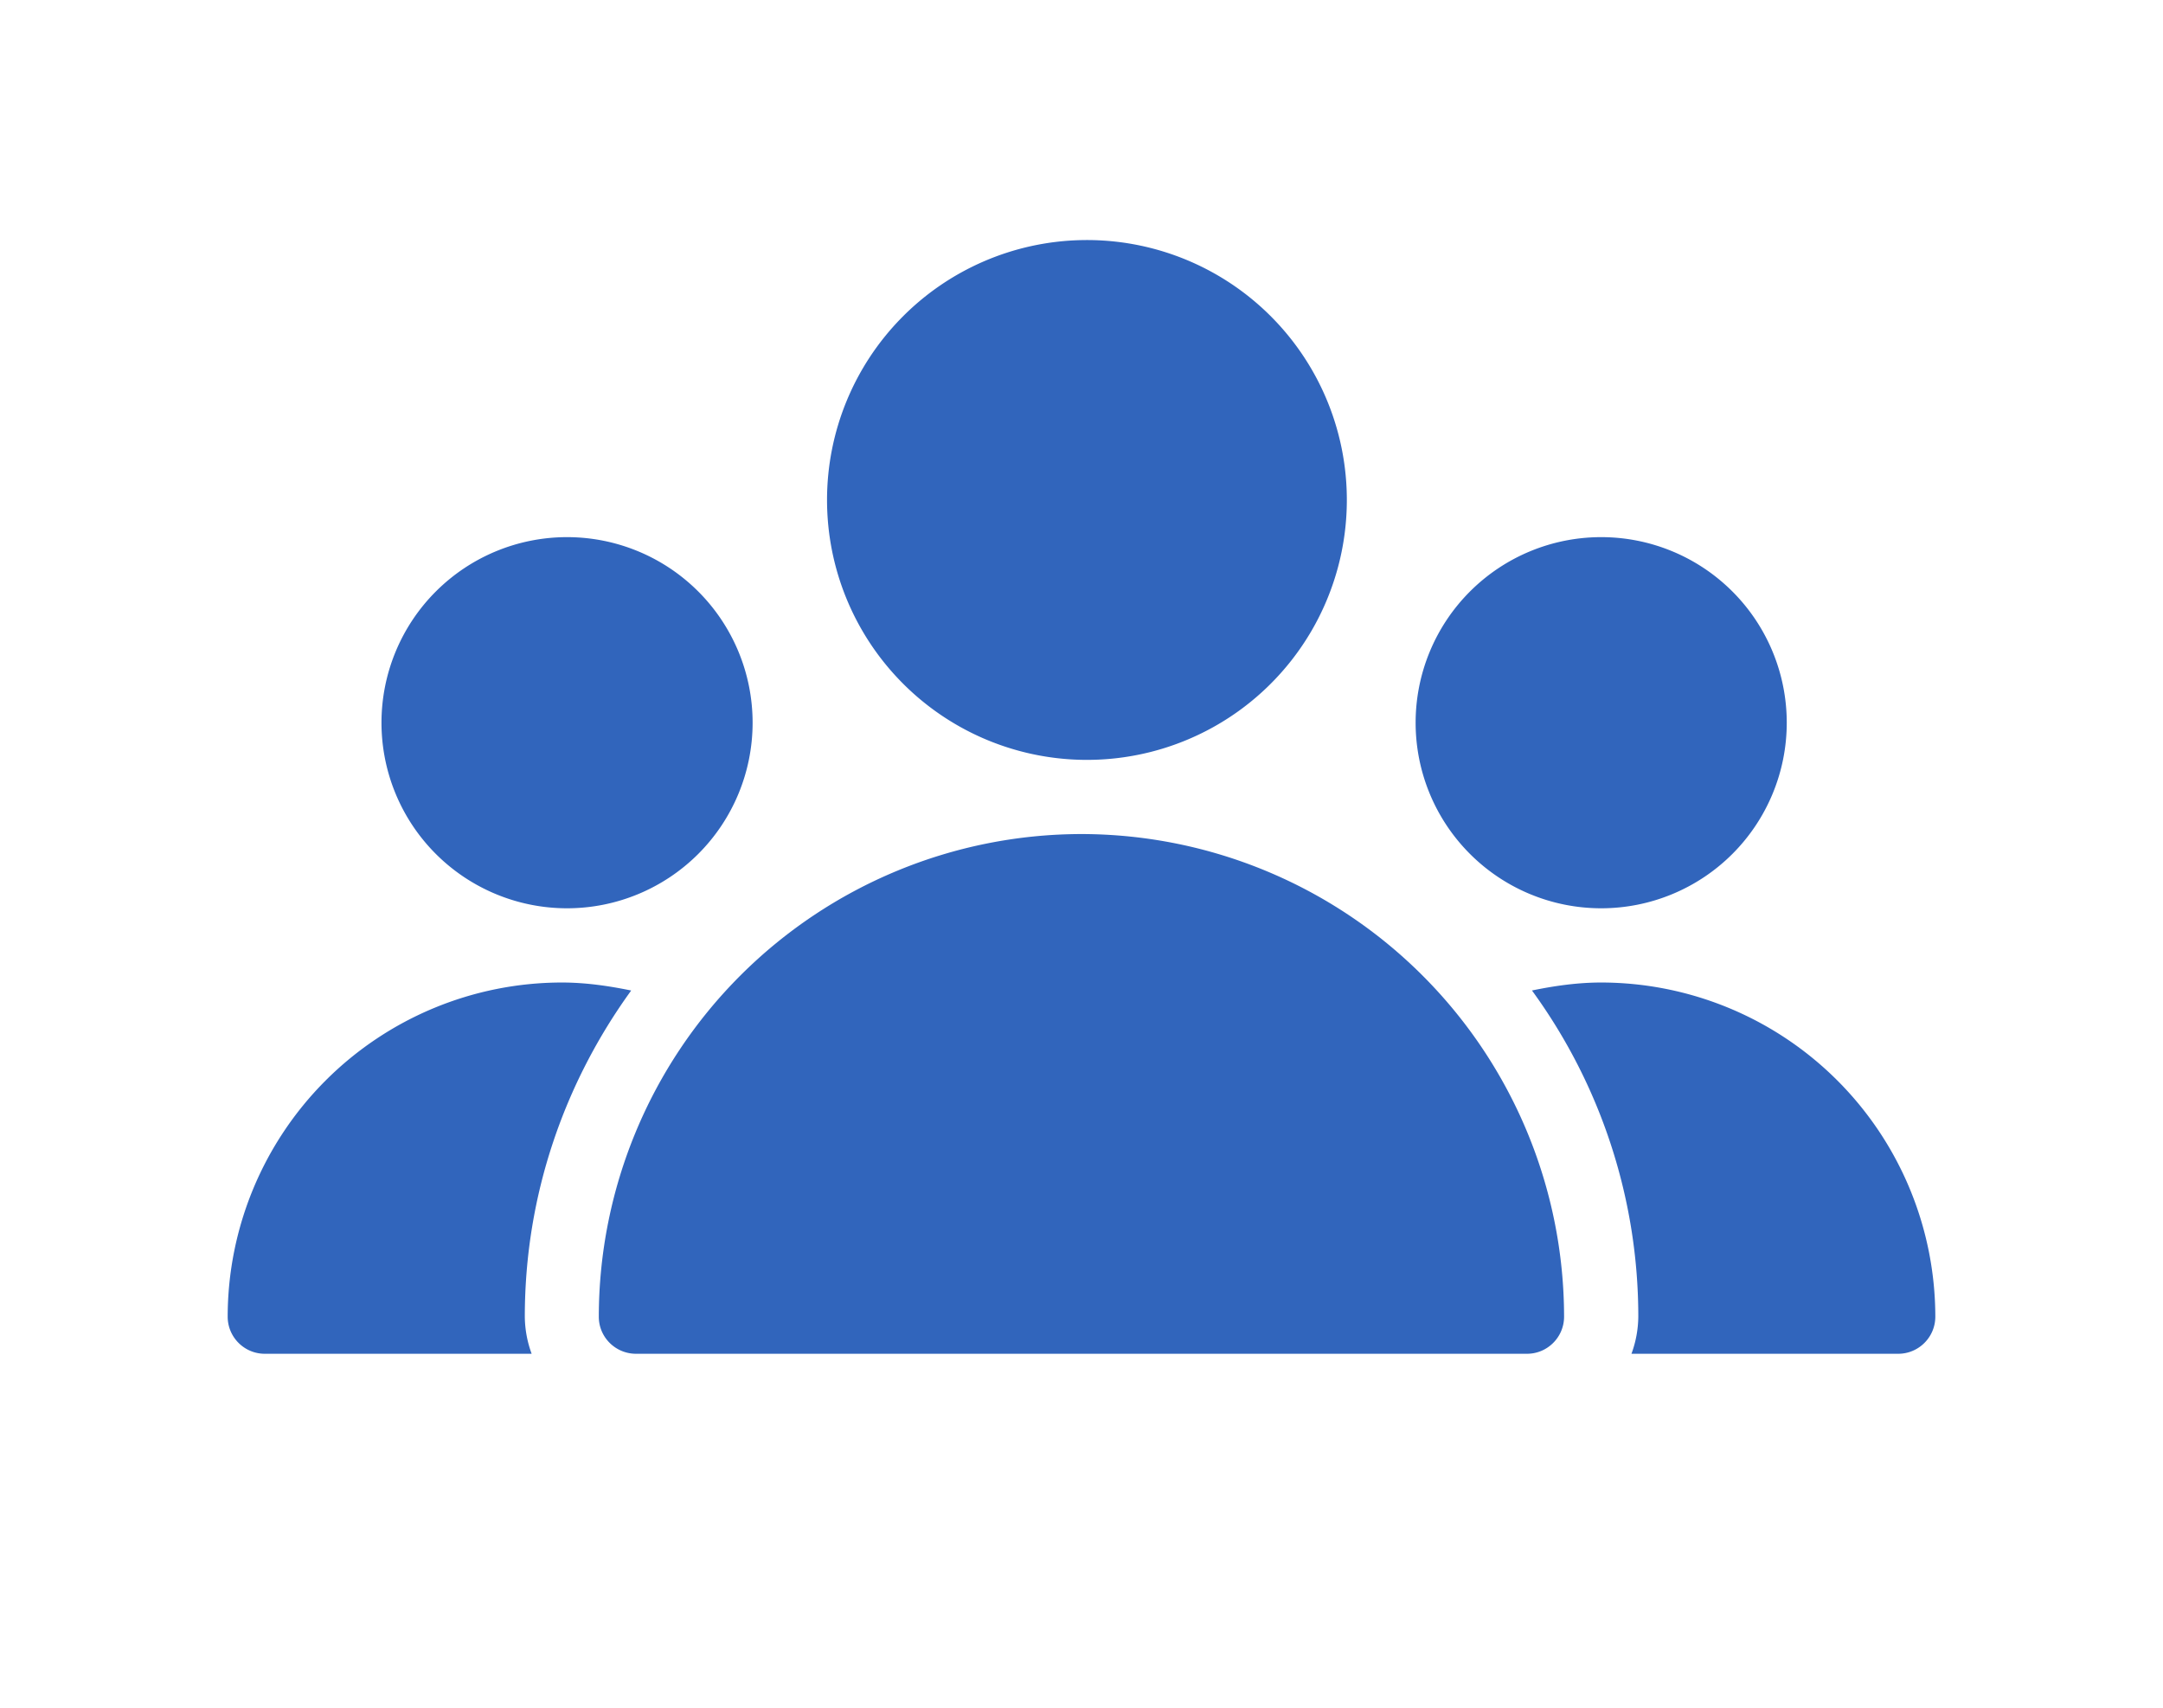 <svg width="19" height="15" fill="none" xmlns="http://www.w3.org/2000/svg"><g filter="url(#filter0_d)" fill="#3165BC"><path d="M8.5 7.174a2.283 2.283 0 100-4.565 2.283 2.283 0 000 4.565zm4.565 1.304a1.63 1.63 0 100-3.26 1.63 1.63 0 000 3.26zm-9.084 0a1.63 1.63 0 100-3.26 1.63 1.63 0 000 3.26zM8.5 7.826a4.244 4.244 0 00-4.24 4.24c0 .18.147.325.327.325h7.826c.18 0 .326-.146.326-.326A4.244 4.244 0 008.5 7.826zM4.543 9.2c-.2-.041-.402-.07-.608-.07A2.938 2.938 0 001 12.065c0 .18.146.326.326.326H3.67a.967.967 0 01-.06-.326c0-1.07.35-2.058.934-2.864zm8.522-.07c-.206 0-.409.029-.608.07a4.86 4.86 0 01.934 2.865.968.968 0 01-.06.326h2.343c.18 0 .326-.146.326-.326a2.938 2.938 0 00-2.935-2.935z"/></g><defs><filter id="filter0_d" x="0" y="-2.5" width="19" height="19" filterUnits="userSpaceOnUse" color-interpolation-filters="sRGB"><feFlood flood-opacity="0" result="BackgroundImageFix"/><feColorMatrix in="SourceAlpha" values="0 0 0 0 0 0 0 0 0 0 0 0 0 0 0 0 0 0 127 0"/><feOffset dx="1" dy="-.5"/><feGaussianBlur stdDeviation="1"/><feColorMatrix values="0 0 0 0 0 0 0 0 0 0 0 0 0 0 0 0 0 0 0.25 0"/><feBlend in2="BackgroundImageFix" result="effect1_dropShadow"/><feBlend in="SourceGraphic" in2="effect1_dropShadow" result="shape"/></filter></defs></svg>